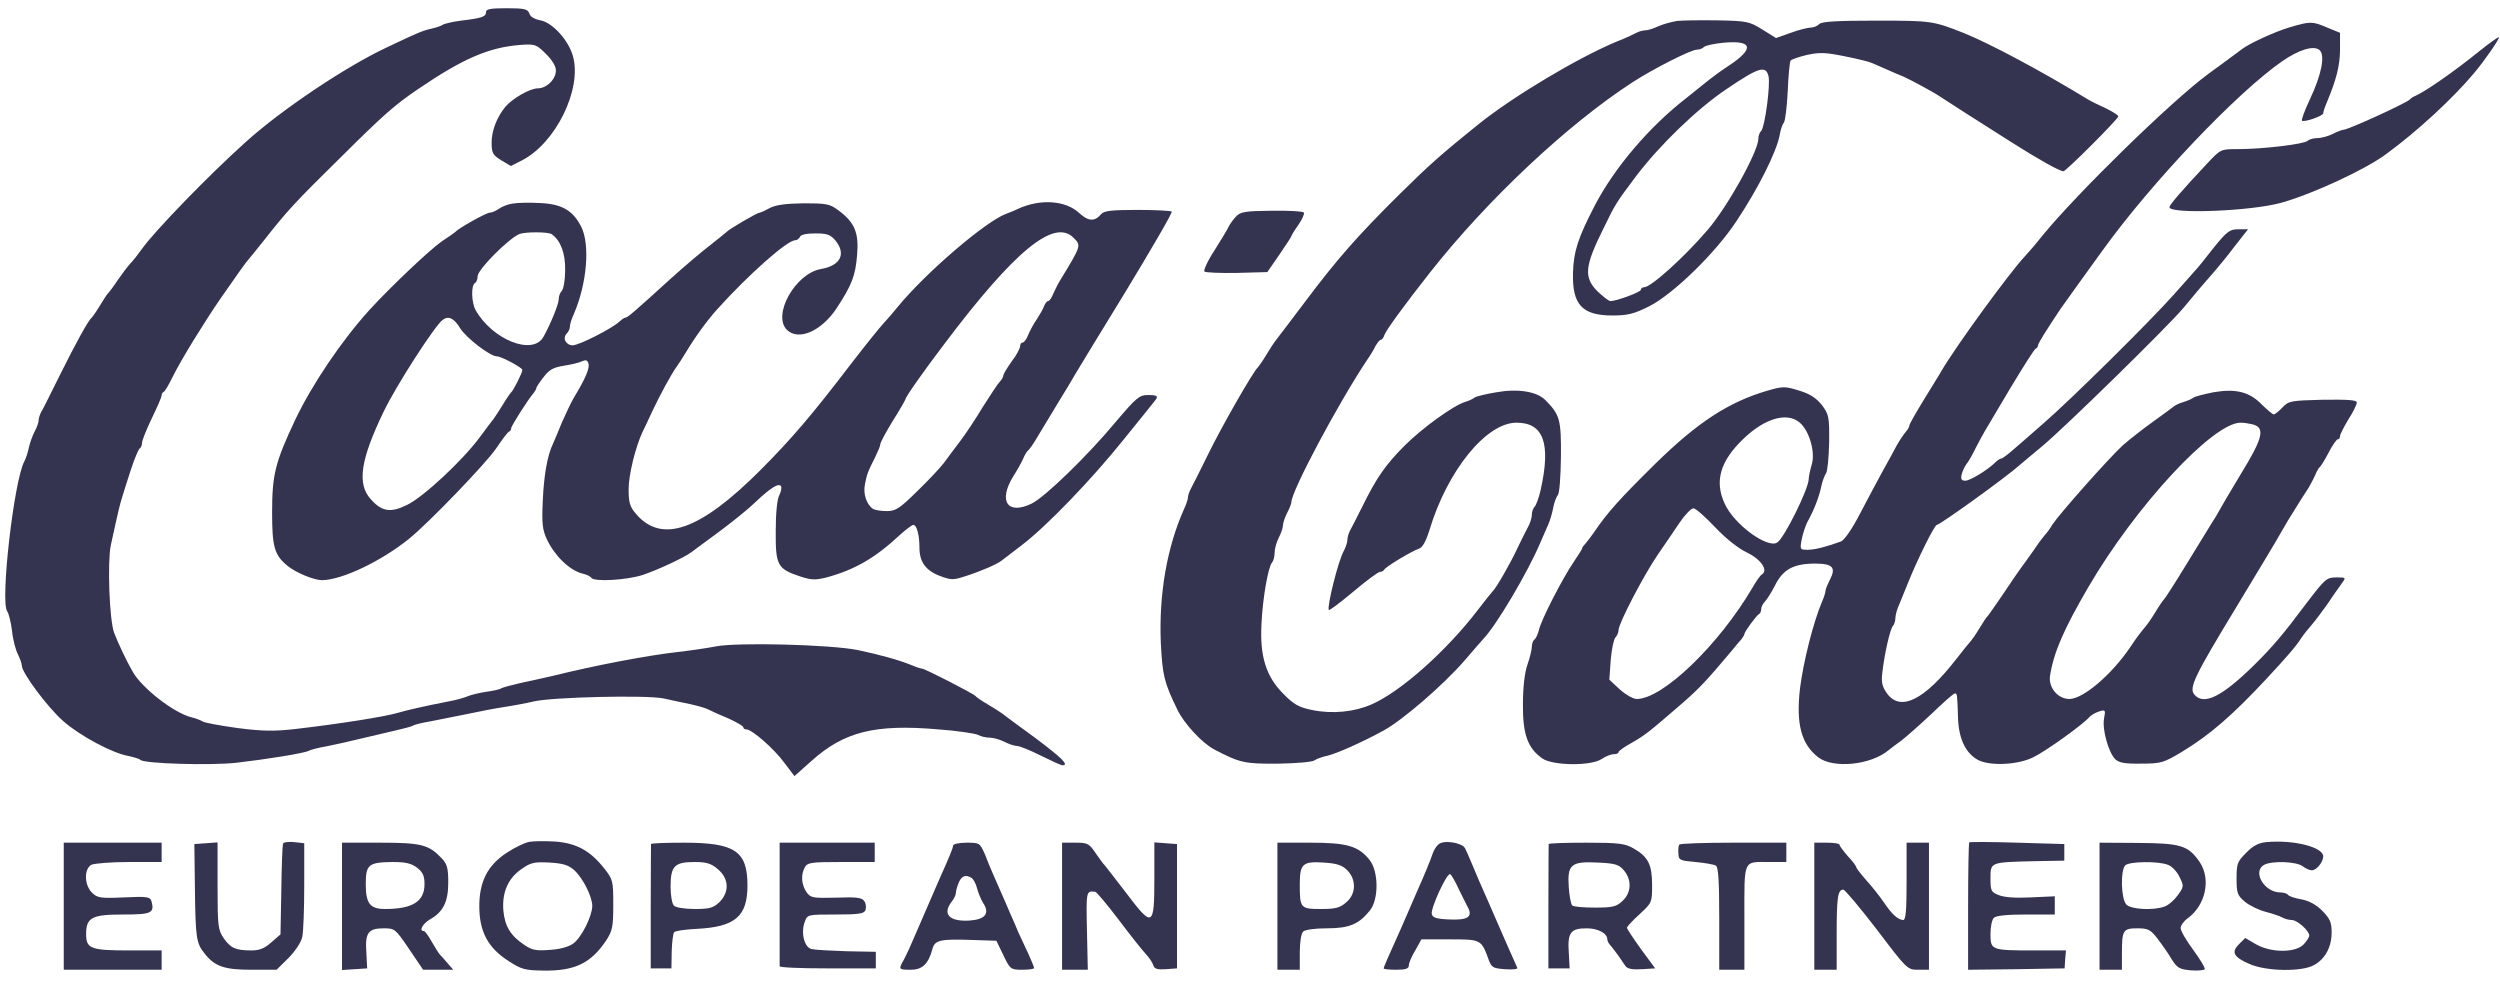 <svg width="82" height="33" viewBox="0 0 82 33" fill="none" xmlns="http://www.w3.org/2000/svg">
<g clip-path="url(#clip0_54_123)">
<path d="M15.941 0.396C15.941 0.55 15.804 0.596 15.116 0.677C14.841 0.714 14.575 0.777 14.52 0.813C14.474 0.85 14.309 0.904 14.153 0.94C13.868 1.004 13.749 1.049 12.685 1.556C11.346 2.182 9.236 3.596 8.062 4.656C6.888 5.707 5.072 7.574 4.65 8.172C4.531 8.336 4.366 8.553 4.274 8.644C4.182 8.743 3.999 8.988 3.861 9.188C3.724 9.396 3.586 9.577 3.559 9.604C3.522 9.632 3.403 9.813 3.284 10.012C3.164 10.212 3.036 10.393 3.008 10.42C2.898 10.502 2.495 11.236 1.954 12.323C1.669 12.894 1.403 13.438 1.348 13.52C1.302 13.61 1.266 13.728 1.266 13.791C1.266 13.855 1.211 14.018 1.137 14.154C1.064 14.29 0.981 14.526 0.945 14.689C0.908 14.861 0.844 15.051 0.798 15.133C0.459 15.758 -6.4522e-05 19.755 0.238 20.054C0.284 20.117 0.358 20.398 0.394 20.689C0.422 20.979 0.514 21.323 0.587 21.459C0.651 21.595 0.715 21.758 0.715 21.83C0.715 22.066 1.559 23.199 2.073 23.652C2.632 24.142 3.687 24.703 4.201 24.794C4.375 24.83 4.568 24.885 4.614 24.93C4.779 25.048 6.87 25.111 7.732 25.021C8.759 24.903 10.007 24.703 10.135 24.622C10.181 24.595 10.447 24.522 10.722 24.477C10.997 24.422 11.483 24.314 11.814 24.232C12.144 24.16 12.639 24.033 12.933 23.969C13.217 23.906 13.483 23.833 13.538 23.806C13.584 23.77 13.841 23.706 14.116 23.661C14.391 23.607 14.923 23.498 15.299 23.425C15.675 23.344 16.235 23.235 16.537 23.19C16.84 23.145 17.271 23.063 17.5 23.009C18.097 22.864 21.206 22.791 21.766 22.909C22.022 22.963 22.417 23.054 22.655 23.099C22.894 23.154 23.16 23.226 23.252 23.28C23.343 23.326 23.637 23.462 23.903 23.57C24.16 23.688 24.38 23.815 24.38 23.852C24.38 23.897 24.425 23.924 24.481 23.924C24.664 23.924 25.389 24.558 25.728 25.021L26.058 25.456L26.618 24.957C27.691 23.997 28.7 23.743 30.782 23.924C31.406 23.969 31.993 24.06 32.084 24.105C32.176 24.16 32.35 24.196 32.47 24.196C32.589 24.196 32.8 24.259 32.947 24.332C33.084 24.404 33.277 24.468 33.359 24.468C33.442 24.468 33.8 24.613 34.139 24.785C34.487 24.957 34.809 25.102 34.845 25.102C35.084 25.102 34.827 24.858 33.946 24.196C33.396 23.797 32.919 23.444 32.864 23.398C32.818 23.362 32.607 23.226 32.405 23.108C32.204 22.991 32.02 22.864 31.993 22.827C31.938 22.755 30.332 21.93 30.241 21.93C30.204 21.93 30.057 21.885 29.91 21.821C29.489 21.649 28.874 21.477 28.14 21.323C27.26 21.142 24.169 21.06 23.462 21.205C23.187 21.259 22.628 21.341 22.224 21.386C21.197 21.504 19.537 21.821 18.143 22.166C17.812 22.238 17.317 22.356 17.042 22.41C16.767 22.474 16.501 22.546 16.446 22.574C16.4 22.61 16.171 22.664 15.941 22.691C15.712 22.728 15.446 22.791 15.345 22.836C15.244 22.882 14.96 22.963 14.703 23.009C13.997 23.145 13.355 23.29 13.052 23.38C12.63 23.507 11.135 23.743 9.658 23.915C9.007 23.987 8.613 23.987 7.787 23.879C7.209 23.797 6.696 23.706 6.641 23.661C6.586 23.625 6.42 23.561 6.274 23.525C5.714 23.389 4.659 22.574 4.357 22.039C4.155 21.695 3.861 21.069 3.742 20.752C3.586 20.317 3.522 18.459 3.632 17.897C3.88 16.755 3.935 16.529 4.017 16.275C4.063 16.121 4.192 15.713 4.302 15.378C4.412 15.042 4.54 14.743 4.577 14.716C4.623 14.689 4.659 14.607 4.659 14.526C4.659 14.444 4.806 14.082 4.98 13.719C5.155 13.357 5.301 13.021 5.301 12.976C5.301 12.921 5.329 12.867 5.375 12.849C5.412 12.831 5.54 12.613 5.659 12.369C5.934 11.807 6.696 10.574 7.237 9.786C7.796 8.979 8.09 8.571 8.145 8.517C8.172 8.49 8.42 8.182 8.695 7.837C9.401 6.94 9.667 6.641 11.172 5.164C12.593 3.75 12.96 3.433 13.722 2.916C15.189 1.919 16.033 1.556 17.051 1.475C17.546 1.439 17.583 1.448 17.904 1.765C18.106 1.964 18.234 2.173 18.234 2.309C18.234 2.599 17.932 2.898 17.638 2.898C17.381 2.898 16.803 3.233 16.574 3.505C16.299 3.84 16.125 4.284 16.125 4.674C16.125 5.019 16.161 5.082 16.436 5.254L16.758 5.445L17.115 5.263C18.225 4.701 19.096 2.925 18.794 1.847C18.656 1.33 18.124 0.741 17.73 0.668C17.537 0.632 17.39 0.55 17.363 0.442C17.308 0.297 17.207 0.27 16.62 0.27C16.088 0.27 15.941 0.297 15.941 0.396ZM55.015 0.686C54.841 0.714 54.565 0.786 54.4 0.859C54.244 0.931 54.052 0.995 53.969 0.995C53.887 0.995 53.749 1.031 53.657 1.085C53.575 1.131 53.3 1.257 53.043 1.357C51.759 1.892 49.658 3.143 48.493 4.076C47.301 5.037 46.897 5.39 45.934 6.342C44.513 7.747 43.834 8.526 42.788 9.922C42.302 10.565 41.871 11.136 41.825 11.191C41.788 11.236 41.651 11.444 41.532 11.644C41.413 11.843 41.284 12.024 41.257 12.051C41.119 12.16 40.064 14 39.624 14.906C39.358 15.45 39.092 15.976 39.046 16.057C39 16.148 38.964 16.266 38.964 16.32C38.964 16.375 38.908 16.547 38.835 16.701C38.276 17.951 38.01 19.492 38.074 21.069C38.129 22.148 38.175 22.365 38.615 23.271C38.835 23.734 39.431 24.377 39.835 24.586C40.669 25.021 40.816 25.057 41.926 25.048C42.513 25.039 43.054 24.993 43.118 24.939C43.173 24.894 43.375 24.821 43.55 24.785C43.825 24.721 44.659 24.359 45.384 23.96C45.989 23.634 47.347 22.465 48.044 21.658C48.319 21.332 48.594 21.024 48.658 20.951C49.09 20.498 50.108 18.776 50.52 17.806C50.63 17.553 50.75 17.272 50.796 17.172C50.842 17.072 50.906 16.846 50.942 16.674C50.97 16.501 51.043 16.302 51.098 16.239C51.153 16.175 51.19 15.622 51.199 14.97C51.208 13.755 51.163 13.601 50.686 13.121C50.41 12.84 49.778 12.74 49.08 12.867C48.741 12.921 48.42 13.003 48.365 13.039C48.319 13.085 48.172 13.148 48.053 13.184C47.668 13.302 46.641 14.045 46.063 14.625C45.439 15.251 45.145 15.677 44.678 16.628C44.504 16.973 44.32 17.335 44.274 17.417C44.228 17.507 44.192 17.643 44.192 17.725C44.192 17.797 44.137 17.951 44.082 18.06C43.898 18.368 43.513 19.927 43.586 20.009C43.614 20.027 43.971 19.755 44.393 19.402C44.815 19.048 45.201 18.758 45.265 18.758C45.32 18.758 45.384 18.722 45.402 18.686C45.439 18.595 46.301 18.078 46.54 17.997C46.659 17.96 46.769 17.761 46.888 17.381C47.475 15.432 48.75 13.864 49.741 13.864C50.63 13.864 50.878 14.544 50.53 16.084C50.475 16.329 50.383 16.574 50.337 16.619C50.282 16.674 50.245 16.791 50.245 16.882C50.245 16.973 50.19 17.163 50.117 17.29C50.044 17.426 49.888 17.734 49.768 17.988C49.557 18.45 49.062 19.311 48.961 19.392C48.934 19.42 48.704 19.701 48.457 20.027C47.448 21.341 45.962 22.673 44.999 23.099C44.43 23.353 43.706 23.425 43.045 23.29C42.596 23.199 42.44 23.108 42.091 22.755C41.523 22.184 41.321 21.522 41.376 20.471C41.413 19.637 41.596 18.586 41.724 18.45C41.77 18.396 41.807 18.26 41.807 18.133C41.807 17.997 41.871 17.779 41.944 17.634C42.018 17.498 42.082 17.308 42.082 17.226C42.082 17.145 42.146 16.964 42.22 16.819C42.293 16.683 42.357 16.52 42.357 16.474C42.357 16.112 43.88 13.248 44.852 11.789C44.944 11.662 45.063 11.462 45.118 11.345C45.182 11.236 45.256 11.145 45.292 11.145C45.329 11.145 45.384 11.073 45.411 10.982C45.467 10.828 46.044 10.03 46.907 8.934C48.787 6.55 51.41 4.085 53.547 2.698C54.217 2.263 55.464 1.629 55.657 1.629C55.739 1.629 55.84 1.593 55.895 1.538C55.941 1.493 56.235 1.43 56.528 1.402C57.491 1.312 57.556 1.593 56.703 2.155C56.455 2.318 56.17 2.526 56.07 2.608C55.969 2.689 55.62 2.97 55.29 3.233C54.079 4.176 52.951 5.508 52.309 6.741C51.749 7.819 51.612 8.263 51.594 8.952C51.566 9.994 51.896 10.348 52.887 10.348C53.373 10.348 53.584 10.302 54.089 10.049C54.877 9.65 56.271 8.299 56.959 7.248C57.666 6.188 58.262 5 58.372 4.439C58.399 4.266 58.464 4.076 58.51 4.022C58.555 3.976 58.61 3.514 58.638 2.998C58.656 2.49 58.702 2.037 58.73 1.992C58.757 1.946 59.005 1.865 59.271 1.801C59.684 1.711 59.885 1.72 60.509 1.847C60.922 1.928 61.325 2.028 61.417 2.073C61.5 2.109 61.72 2.209 61.894 2.282C62.068 2.363 62.316 2.463 62.444 2.517C62.701 2.635 63.426 3.025 63.637 3.17C63.71 3.215 64.105 3.469 64.508 3.732C64.912 3.985 65.572 4.411 65.976 4.665C66.847 5.218 67.553 5.617 67.682 5.617C67.764 5.617 69.434 3.949 69.479 3.822C69.498 3.786 69.305 3.668 69.067 3.55C68.828 3.442 68.571 3.315 68.498 3.269C66.939 2.318 65.269 1.43 64.416 1.085C63.407 0.686 63.352 0.677 61.555 0.677C60.27 0.677 59.766 0.705 59.674 0.786C59.619 0.85 59.491 0.904 59.399 0.904C59.307 0.904 59.005 0.976 58.739 1.076L58.253 1.248L57.803 0.967C57.381 0.705 57.299 0.686 56.345 0.668C55.794 0.659 55.189 0.668 55.015 0.686ZM58.005 2.49C58.078 2.771 57.886 4.176 57.767 4.294C57.712 4.348 57.675 4.457 57.675 4.547C57.675 4.964 56.657 6.795 56.005 7.547C55.244 8.435 54.153 9.423 53.923 9.423C53.868 9.423 53.822 9.459 53.822 9.505C53.822 9.577 53.025 9.876 52.823 9.876C52.768 9.876 52.584 9.731 52.401 9.559C51.942 9.097 51.97 8.743 52.603 7.475C52.988 6.677 53.025 6.632 53.648 5.798C54.437 4.756 55.666 3.568 56.638 2.916C57.684 2.209 57.913 2.137 58.005 2.49Z" fill="#343451"/>
<path d="M75.102 0.895C74.616 1.04 73.763 1.429 73.525 1.62C73.46 1.674 72.974 2.027 72.442 2.417C71.241 3.296 68.131 6.332 66.985 7.737C66.792 7.982 66.526 8.29 66.407 8.417C65.921 8.933 64.187 11.308 63.683 12.16C63.637 12.251 63.371 12.667 63.114 13.093C62.848 13.528 62.628 13.909 62.628 13.954C62.628 14 62.573 14.09 62.518 14.154C62.454 14.226 62.325 14.416 62.224 14.589C62.133 14.761 61.913 15.169 61.729 15.495C61.555 15.821 61.215 16.447 60.986 16.891C60.739 17.362 60.491 17.724 60.381 17.761C59.886 17.942 59.519 18.033 59.289 18.033C59.042 18.033 59.032 18.024 59.097 17.688C59.133 17.507 59.216 17.253 59.28 17.126C59.5 16.737 59.675 16.274 59.739 15.948C59.776 15.776 59.849 15.586 59.895 15.522C59.941 15.459 59.986 15.006 59.996 14.507C60.005 13.664 59.986 13.592 59.757 13.284C59.574 13.057 59.372 12.921 59.014 12.812C58.546 12.667 58.482 12.667 57.978 12.812C56.703 13.184 55.685 13.846 54.291 15.214C53.098 16.392 52.731 16.8 52.263 17.489C52.19 17.598 52.071 17.743 52.016 17.815C51.952 17.879 51.897 17.951 51.897 17.978C51.897 18.006 51.777 18.196 51.63 18.413C51.255 18.957 50.539 20.353 50.475 20.67C50.438 20.815 50.374 20.951 50.328 20.978C50.282 21.014 50.245 21.114 50.245 21.205C50.245 21.304 50.181 21.567 50.099 21.803C50.007 22.066 49.952 22.555 49.952 23.099C49.943 24.078 50.108 24.54 50.585 24.875C50.933 25.12 52.199 25.129 52.539 24.893C52.658 24.812 52.832 24.739 52.924 24.739C53.016 24.739 53.089 24.712 53.089 24.667C53.089 24.631 53.282 24.495 53.529 24.359C53.969 24.105 54.061 24.032 55.162 23.081C55.74 22.582 55.996 22.301 56.804 21.341C56.923 21.187 57.07 21.023 57.125 20.96C57.17 20.897 57.216 20.824 57.216 20.797C57.216 20.724 57.62 20.172 57.703 20.135C57.739 20.117 57.767 20.045 57.767 19.981C57.767 19.909 57.822 19.8 57.886 19.736C57.95 19.673 58.106 19.428 58.225 19.193C58.482 18.676 58.831 18.486 59.537 18.486C60.115 18.486 60.234 18.613 60.014 19.03C59.941 19.175 59.876 19.329 59.876 19.383C59.876 19.428 59.831 19.582 59.766 19.727C59.473 20.416 59.152 21.703 59.042 22.564C58.904 23.742 59.078 24.404 59.638 24.839C60.133 25.22 61.371 25.093 61.949 24.603C62.014 24.549 62.197 24.413 62.371 24.286C62.536 24.159 62.986 23.761 63.362 23.407C63.738 23.044 64.077 22.745 64.114 22.745C64.197 22.745 64.197 22.745 64.224 23.57C64.251 24.25 64.481 24.712 64.884 24.93C65.279 25.129 66.178 25.093 66.691 24.839C67.104 24.64 68.342 23.751 68.544 23.507C68.599 23.452 68.737 23.371 68.856 23.334C69.058 23.271 69.067 23.289 69.012 23.57C68.948 23.933 69.159 24.676 69.379 24.902C69.507 25.02 69.7 25.056 70.232 25.047C70.883 25.047 70.966 25.02 71.571 24.658C72.497 24.096 73.231 23.452 74.323 22.283C75.047 21.504 75.304 21.205 75.478 20.933C75.561 20.806 75.726 20.607 75.836 20.48C75.946 20.353 76.175 20.045 76.35 19.8C76.515 19.546 76.726 19.256 76.808 19.138C76.955 18.939 76.955 18.939 76.625 18.939C76.313 18.939 76.258 18.993 75.662 19.773C74.882 20.815 74.543 21.214 73.956 21.794C72.892 22.845 72.286 23.153 71.975 22.782C71.791 22.564 71.965 22.193 73.387 19.854C74.093 18.685 74.745 17.607 74.818 17.462C74.9 17.317 75.01 17.135 75.056 17.054C75.377 16.528 75.625 16.148 75.726 15.993C75.781 15.894 75.882 15.713 75.937 15.586C75.983 15.468 76.056 15.341 76.093 15.314C76.129 15.287 76.258 15.078 76.386 14.833C76.506 14.598 76.643 14.408 76.68 14.408C76.726 14.408 76.753 14.362 76.753 14.308C76.753 14.244 76.882 14 77.028 13.755C77.184 13.519 77.303 13.265 77.303 13.202C77.303 13.12 77.028 13.102 76.194 13.111C75.139 13.139 75.066 13.148 74.864 13.365C74.745 13.492 74.616 13.592 74.579 13.592C74.543 13.592 74.368 13.447 74.194 13.275C73.781 12.849 73.332 12.74 72.598 12.867C72.286 12.93 71.993 13.003 71.938 13.048C71.892 13.084 71.745 13.148 71.626 13.184C71.498 13.22 71.36 13.284 71.305 13.329C71.25 13.374 70.938 13.601 70.626 13.827C70.305 14.054 69.856 14.408 69.617 14.616C69.159 15.042 67.572 16.827 67.324 17.199C67.242 17.335 67.132 17.489 67.076 17.543C67.031 17.598 66.93 17.724 66.866 17.815C66.801 17.915 66.609 18.187 66.425 18.441C66.242 18.685 65.903 19.175 65.673 19.528C65.435 19.872 65.224 20.181 65.196 20.208C65.159 20.235 65.04 20.416 64.921 20.616C64.802 20.815 64.673 20.996 64.646 21.023C64.618 21.051 64.398 21.314 64.169 21.613C63.123 22.963 62.334 23.353 61.894 22.745C61.738 22.528 61.702 22.374 61.738 22.084C61.803 21.477 61.995 20.625 62.087 20.534C62.133 20.48 62.169 20.362 62.169 20.271C62.169 20.181 62.224 19.972 62.298 19.818C62.362 19.655 62.49 19.347 62.582 19.12C62.894 18.341 63.453 17.217 63.527 17.217C63.628 17.217 65.82 15.64 66.251 15.25C66.352 15.16 66.682 14.888 66.985 14.634C67.691 14.054 71.085 10.728 71.598 10.121C71.993 9.64 72.296 9.287 72.653 8.879C72.763 8.752 73.057 8.399 73.295 8.081L73.736 7.52H73.415C73.139 7.52 73.048 7.583 72.607 8.127C72.341 8.471 72.085 8.788 72.029 8.843C71.984 8.897 71.653 9.269 71.305 9.658C70.498 10.565 67.939 13.093 67.031 13.882C66.655 14.217 66.196 14.607 66.022 14.761C65.847 14.915 65.673 15.042 65.636 15.042C65.6 15.042 65.517 15.096 65.444 15.169C65.187 15.422 64.618 15.767 64.463 15.767C64.334 15.767 64.306 15.713 64.343 15.559C64.371 15.45 64.444 15.296 64.499 15.223C64.563 15.151 64.701 14.906 64.811 14.679C64.93 14.453 65.059 14.208 65.105 14.136C65.15 14.063 65.526 13.429 65.939 12.731C66.361 12.033 66.728 11.444 66.774 11.435C66.811 11.417 66.847 11.371 66.847 11.326C66.847 11.263 67.132 10.809 67.599 10.112C67.737 9.912 68.406 8.988 68.975 8.199C70.59 5.961 73.378 3.033 74.855 2.009C75.405 1.629 75.882 1.484 76.075 1.638C76.276 1.801 76.148 2.444 75.772 3.242C75.597 3.613 75.478 3.931 75.506 3.958C75.57 4.021 76.203 3.804 76.203 3.713C76.203 3.668 76.249 3.523 76.313 3.378C76.643 2.58 76.744 2.163 76.753 1.647V1.076L76.331 0.904C75.845 0.695 75.781 0.695 75.102 0.895ZM59.023 13.855C59.344 14.117 59.546 14.824 59.427 15.232C59.372 15.414 59.326 15.631 59.326 15.713C59.326 16.03 58.519 17.661 58.29 17.797C57.968 17.996 56.877 17.199 56.574 16.528C56.226 15.794 56.418 15.123 57.189 14.389C57.886 13.719 58.611 13.51 59.023 13.855ZM73.882 13.918C74.304 14.027 74.231 14.353 73.515 15.522C73.148 16.129 72.818 16.691 72.782 16.764C72.745 16.836 72.644 17.009 72.552 17.145C72.47 17.28 72.094 17.888 71.718 18.504C71.342 19.12 71.011 19.637 70.975 19.664C70.947 19.691 70.819 19.872 70.7 20.072C70.58 20.271 70.434 20.48 70.379 20.543C70.213 20.742 70.103 20.878 69.856 21.25C69.25 22.138 68.324 22.927 67.874 22.927C67.499 22.927 67.177 22.546 67.242 22.156C67.37 21.377 67.691 20.643 68.498 19.256C70.048 16.601 72.589 13.855 73.497 13.864C73.598 13.864 73.772 13.891 73.882 13.918ZM56.253 17.29C56.602 17.661 57.015 17.987 57.299 18.123C57.758 18.341 58.005 18.703 57.794 18.839C57.739 18.866 57.602 19.066 57.482 19.274C56.382 21.15 54.538 22.927 53.685 22.927C53.566 22.927 53.318 22.782 53.126 22.61L52.786 22.292L52.832 21.649C52.86 21.295 52.933 20.96 52.988 20.906C53.043 20.851 53.089 20.742 53.089 20.661C53.089 20.453 53.914 18.866 54.373 18.196C54.593 17.879 54.914 17.407 55.089 17.145C55.263 16.891 55.465 16.673 55.547 16.673C55.62 16.673 55.932 16.954 56.253 17.29Z" fill="#343451"/>
<path d="M81.293 1.701C80.495 2.345 79.587 2.979 79.23 3.142C79.156 3.169 79.074 3.224 79.046 3.26C78.954 3.369 77.019 4.257 76.863 4.257C76.817 4.257 76.652 4.32 76.515 4.393C76.368 4.465 76.148 4.529 76.01 4.529C75.882 4.529 75.735 4.574 75.689 4.619C75.579 4.728 74.231 4.891 73.396 4.891C72.837 4.891 72.837 4.891 72.387 5.372C71.552 6.26 71.158 6.722 71.158 6.795C71.158 7.03 73.827 6.93 74.827 6.65C75.863 6.36 77.579 5.562 78.266 5.054C79.294 4.302 80.468 3.215 81.156 2.39C81.513 1.964 82 1.257 81.963 1.221C81.945 1.203 81.642 1.42 81.293 1.701ZM16.813 6.677C16.666 6.695 16.464 6.776 16.363 6.849C16.262 6.921 16.125 6.976 16.061 6.976C15.95 6.976 15.043 7.483 14.932 7.61C14.905 7.637 14.712 7.773 14.501 7.909C14.116 8.172 12.814 9.405 12.135 10.148C11.209 11.163 10.227 12.622 9.677 13.782C9.025 15.169 8.925 15.568 8.925 16.809C8.925 17.933 8.998 18.205 9.429 18.558C9.704 18.785 10.3 19.03 10.566 19.03C11.227 19.02 12.511 18.404 13.419 17.67C14.079 17.135 15.923 15.214 16.262 14.725C16.464 14.426 16.657 14.163 16.703 14.154C16.739 14.136 16.767 14.09 16.767 14.045C16.767 13.972 17.326 13.093 17.501 12.894C17.547 12.831 17.592 12.758 17.592 12.731C17.592 12.695 17.702 12.531 17.831 12.368C18.014 12.124 18.152 12.051 18.491 11.997C18.73 11.96 18.996 11.897 19.087 11.852C19.207 11.797 19.262 11.806 19.298 11.915C19.353 12.06 19.216 12.396 18.821 13.048C18.721 13.22 18.546 13.592 18.427 13.864C18.317 14.136 18.189 14.444 18.143 14.543C17.95 14.942 17.84 15.586 17.803 16.428C17.767 17.181 17.794 17.38 17.941 17.697C18.198 18.241 18.684 18.703 19.097 18.812C19.234 18.839 19.363 18.903 19.39 18.948C19.473 19.093 20.555 19.03 21.087 18.857C21.573 18.694 22.463 18.277 22.674 18.114C22.729 18.078 23.132 17.77 23.582 17.444C24.022 17.117 24.563 16.682 24.783 16.465C25.27 16.003 25.545 15.83 25.618 15.948C25.645 15.993 25.618 16.129 25.563 16.238C25.49 16.365 25.444 16.836 25.444 17.407C25.435 18.54 25.499 18.658 26.233 18.903C26.618 19.03 26.746 19.03 27.113 18.939C28.021 18.694 28.7 18.305 29.489 17.57C29.7 17.38 29.911 17.217 29.956 17.217C30.067 17.217 30.158 17.534 30.158 17.969C30.158 18.431 30.369 18.721 30.837 18.894C31.204 19.03 31.268 19.03 31.681 18.894C32.167 18.74 32.708 18.504 32.855 18.386C32.91 18.341 33.203 18.123 33.506 17.888C34.313 17.28 35.827 15.704 36.863 14.408C37.368 13.782 37.817 13.229 37.863 13.166C38.01 12.994 37.973 12.957 37.652 12.957C37.368 12.957 37.267 13.048 36.597 13.836C35.689 14.933 34.258 16.32 33.836 16.519C33.047 16.9 32.736 16.438 33.231 15.631C33.359 15.432 33.506 15.169 33.561 15.042C33.607 14.924 33.69 14.797 33.726 14.77C33.763 14.743 33.901 14.553 34.02 14.344C34.139 14.145 34.451 13.628 34.699 13.22C34.955 12.803 35.203 12.396 35.249 12.305C35.304 12.214 36.047 10.982 36.918 9.568C37.78 8.145 38.468 6.967 38.432 6.94C38.404 6.912 37.9 6.885 37.313 6.885C36.478 6.885 36.212 6.912 36.12 7.021C35.909 7.275 35.698 7.266 35.396 6.985C34.955 6.577 34.139 6.514 33.414 6.84C33.268 6.912 33.075 6.985 33.002 7.012C32.323 7.266 30.378 8.933 29.452 10.057C29.314 10.229 29.104 10.474 28.984 10.601C28.865 10.728 28.388 11.317 27.929 11.915C26.627 13.619 25.976 14.38 24.948 15.414C22.967 17.398 21.711 17.842 20.867 16.863C20.656 16.619 20.619 16.483 20.619 16.048C20.619 15.577 20.839 14.679 21.069 14.181C21.124 14.081 21.261 13.773 21.39 13.501C21.646 12.957 22.013 12.278 22.197 12.024C22.261 11.933 22.399 11.725 22.5 11.553C22.793 11.063 23.206 10.492 23.554 10.112C24.563 8.997 25.82 7.882 26.077 7.882C26.141 7.882 26.214 7.828 26.242 7.764C26.26 7.701 26.453 7.656 26.737 7.656C27.122 7.656 27.232 7.692 27.397 7.882C27.764 8.326 27.572 8.716 26.921 8.825C26.077 8.979 25.325 10.338 25.811 10.819C26.187 11.19 26.939 10.864 27.434 10.121C27.939 9.35 28.058 9.051 28.113 8.362C28.177 7.628 28.03 7.284 27.48 6.885C27.214 6.686 27.086 6.668 26.352 6.668C25.765 6.677 25.444 6.722 25.251 6.822C25.104 6.903 24.948 6.976 24.912 6.976C24.838 6.976 23.903 7.52 23.829 7.61C23.802 7.637 23.554 7.837 23.279 8.054C23.004 8.263 22.408 8.77 21.958 9.178C20.803 10.229 20.582 10.42 20.509 10.42C20.472 10.42 20.39 10.483 20.317 10.547C20.096 10.764 18.996 11.326 18.785 11.326C18.565 11.326 18.436 11.09 18.592 10.936C18.647 10.882 18.693 10.782 18.693 10.71C18.693 10.637 18.748 10.456 18.821 10.302C19.253 9.305 19.363 8.018 19.06 7.429C18.785 6.894 18.418 6.686 17.693 6.659C17.363 6.64 16.969 6.65 16.813 6.677ZM18.097 7.683C18.39 7.891 18.546 8.308 18.537 8.861C18.537 9.178 18.482 9.486 18.427 9.541C18.372 9.595 18.326 9.713 18.326 9.813C18.326 9.976 18.06 10.628 17.822 11.054C17.473 11.67 16.152 11.145 15.602 10.175C15.464 9.93 15.446 9.368 15.575 9.287C15.63 9.26 15.666 9.151 15.666 9.06C15.666 8.843 16.684 7.819 17.042 7.674C17.244 7.601 17.987 7.601 18.097 7.683ZM35.203 7.791C35.469 8.054 35.478 8.036 34.772 9.196C34.708 9.296 34.616 9.486 34.552 9.622C34.497 9.767 34.423 9.876 34.377 9.876C34.341 9.876 34.286 9.948 34.249 10.03C34.222 10.121 34.111 10.311 34.011 10.465C33.91 10.61 33.781 10.846 33.726 10.982C33.671 11.127 33.589 11.235 33.543 11.235C33.497 11.235 33.46 11.29 33.46 11.353C33.46 11.426 33.341 11.652 33.185 11.852C33.038 12.06 32.91 12.269 32.91 12.314C32.91 12.359 32.855 12.459 32.791 12.522C32.727 12.586 32.479 12.966 32.231 13.356C31.993 13.755 31.653 14.262 31.479 14.489C31.305 14.716 31.076 15.024 30.965 15.178C30.855 15.323 30.461 15.749 30.094 16.102C29.498 16.691 29.379 16.764 29.076 16.764C28.892 16.764 28.691 16.728 28.636 16.691C28.425 16.555 28.305 16.202 28.37 15.885C28.434 15.559 28.452 15.495 28.718 14.969C28.801 14.797 28.874 14.625 28.874 14.571C28.874 14.516 29.058 14.172 29.287 13.8C29.516 13.438 29.7 13.111 29.7 13.093C29.7 13.021 30.287 12.187 30.975 11.281C33.277 8.226 34.57 7.166 35.203 7.791ZM15.098 10.773C15.299 11.09 16.079 11.689 16.299 11.689C16.446 11.689 17.134 12.06 17.134 12.133C17.134 12.223 16.84 12.812 16.767 12.867C16.739 12.894 16.611 13.075 16.492 13.275C16.372 13.474 16.235 13.673 16.198 13.728C16.162 13.773 15.941 14.063 15.721 14.362C15.152 15.123 13.878 16.311 13.346 16.564C12.814 16.827 12.52 16.782 12.162 16.374C11.704 15.876 11.823 15.078 12.584 13.501C12.988 12.658 14.272 10.664 14.52 10.492C14.712 10.347 14.896 10.438 15.098 10.773ZM40.532 7.112C40.44 7.211 40.339 7.356 40.303 7.429C40.275 7.501 40.064 7.846 39.844 8.199C39.615 8.544 39.468 8.87 39.505 8.906C39.541 8.942 40.028 8.961 40.569 8.952L41.569 8.924L41.963 8.353C42.183 8.036 42.357 7.764 42.357 7.746C42.357 7.728 42.458 7.556 42.587 7.375C42.715 7.193 42.788 7.012 42.77 6.976C42.742 6.93 42.266 6.903 41.706 6.912C40.825 6.921 40.679 6.949 40.532 7.112ZM9.282 27.676C9.264 27.73 9.236 28.419 9.227 29.207L9.2 30.648L8.897 30.911C8.686 31.102 8.512 31.174 8.255 31.174C7.732 31.174 7.567 31.102 7.338 30.775C7.154 30.503 7.136 30.386 7.136 29.053V27.63L6.76 27.658L6.375 27.685L6.393 29.135C6.411 30.739 6.439 30.938 6.696 31.256C7.035 31.7 7.356 31.808 8.246 31.808H9.071L9.466 31.419C9.695 31.183 9.879 30.902 9.915 30.73C9.952 30.558 9.979 29.805 9.979 29.044V27.658L9.649 27.621C9.466 27.603 9.301 27.621 9.282 27.676ZM17.363 27.612C17.216 27.64 16.886 27.794 16.629 27.966C15.996 28.374 15.721 28.917 15.721 29.724C15.721 30.54 15.996 31.074 16.648 31.5C17.106 31.799 17.198 31.827 17.858 31.836C18.858 31.845 19.381 31.591 19.876 30.857C20.087 30.531 20.115 30.413 20.115 29.679C20.115 28.881 20.105 28.845 19.803 28.464C19.344 27.893 18.904 27.658 18.216 27.603C17.895 27.585 17.519 27.585 17.363 27.612ZM18.84 28.546C19.124 28.809 19.418 29.398 19.427 29.706C19.427 30.041 19.078 30.748 18.803 30.948C18.656 31.056 18.363 31.138 18.033 31.156C17.592 31.192 17.446 31.165 17.198 30.993C16.739 30.685 16.556 30.377 16.51 29.86C16.464 29.262 16.666 28.799 17.125 28.491C17.409 28.292 17.537 28.265 18.023 28.292C18.473 28.319 18.647 28.374 18.84 28.546ZM47.173 27.703C47.099 27.766 47.017 27.911 46.98 28.029C46.925 28.201 46.732 28.673 46.485 29.226C46.439 29.325 46.32 29.606 46.21 29.86C46.1 30.105 45.98 30.395 45.934 30.494C45.503 31.446 45.384 31.727 45.384 31.763C45.384 31.79 45.568 31.808 45.797 31.808C46.109 31.808 46.21 31.772 46.21 31.663C46.21 31.591 46.301 31.364 46.421 31.174L46.622 30.811H47.558C48.585 30.811 48.585 30.811 48.833 31.491C48.925 31.736 48.98 31.763 49.365 31.79C49.612 31.808 49.787 31.79 49.768 31.745C49.695 31.582 49.484 31.111 49.374 30.857C49.2 30.458 48.998 29.996 48.833 29.615C48.567 29.026 48.429 28.691 48.273 28.319C48.191 28.12 48.09 27.893 48.053 27.821C47.943 27.63 47.329 27.54 47.173 27.703ZM47.842 29.153C47.962 29.389 48.09 29.66 48.136 29.742C48.319 30.068 48.154 30.186 47.549 30.159C47.099 30.141 46.989 30.096 46.962 29.978C46.925 29.778 47.466 28.609 47.567 28.673C47.604 28.691 47.732 28.908 47.842 29.153ZM64.591 27.63C64.572 27.648 64.554 28.6 64.554 29.742V31.808L66.132 31.79L67.719 31.763L67.737 31.473L67.764 31.174H66.728C65.315 31.174 65.288 31.165 65.288 30.639C65.288 30.404 65.334 30.168 65.398 30.105C65.471 30.032 65.838 29.996 66.453 29.996H67.397V29.398L66.618 29.434C66.113 29.461 65.746 29.434 65.563 29.361C65.306 29.262 65.288 29.216 65.288 28.809C65.288 28.274 65.279 28.283 66.71 28.247L67.709 28.229V27.685L66.168 27.64C65.325 27.612 64.609 27.612 64.591 27.63ZM74.341 27.621C74.093 27.64 73.9 27.739 73.68 27.966C73.387 28.256 73.359 28.328 73.359 28.809C73.359 29.298 73.387 29.37 73.635 29.579C73.79 29.706 74.093 29.851 74.304 29.905C74.515 29.96 74.763 30.041 74.845 30.087C74.937 30.141 75.084 30.177 75.175 30.177C75.35 30.177 75.744 30.531 75.744 30.685C75.744 30.739 75.662 30.866 75.561 30.975C75.295 31.256 74.497 31.256 74.001 30.975L73.644 30.766L73.442 30.966C73.176 31.228 73.258 31.392 73.781 31.618C74.332 31.863 75.506 31.881 75.9 31.654C76.267 31.455 76.478 31.056 76.478 30.585C76.478 30.25 76.423 30.132 76.166 29.869C75.955 29.66 75.726 29.543 75.478 29.497C75.267 29.461 75.084 29.398 75.047 29.352C75.019 29.307 74.9 29.271 74.79 29.271C74.267 29.271 73.864 28.582 74.267 28.364C74.533 28.229 75.313 28.256 75.524 28.41C75.616 28.482 75.753 28.546 75.827 28.546C75.983 28.546 76.194 28.283 76.203 28.093C76.203 27.785 75.24 27.54 74.341 27.621ZM2.091 29.724V31.808H5.302V31.174H4.238C2.981 31.174 2.825 31.12 2.825 30.639C2.825 30.096 3.009 29.996 4.036 29.996C4.962 29.996 5.072 29.951 4.971 29.57C4.926 29.416 4.843 29.398 4.073 29.434C3.293 29.47 3.192 29.452 3.018 29.28C2.761 29.026 2.752 28.5 2.999 28.364C3.1 28.319 3.66 28.274 4.238 28.274H5.302V27.64H2.091V29.724ZM11.218 29.724V31.817L11.63 31.79L12.043 31.763L12.016 31.238C11.97 30.594 12.08 30.449 12.584 30.449C12.951 30.449 12.97 30.467 13.419 31.129L13.878 31.808H14.868L14.694 31.609C14.602 31.5 14.483 31.364 14.428 31.31C14.382 31.256 14.254 31.056 14.153 30.875C14.052 30.694 13.942 30.54 13.905 30.54C13.731 30.54 13.859 30.304 14.098 30.159C14.538 29.914 14.703 29.579 14.703 28.945C14.703 28.473 14.666 28.337 14.483 28.147C14.061 27.703 13.813 27.64 12.465 27.64H11.218V29.724ZM13.685 28.464C13.868 28.609 13.924 28.727 13.924 28.999C13.924 29.57 13.529 29.815 12.63 29.815C12.135 29.815 11.997 29.633 11.997 28.999C11.997 28.355 12.089 28.283 12.878 28.274C13.309 28.274 13.492 28.319 13.685 28.464ZM21.353 27.685C21.353 27.712 21.344 28.636 21.344 29.742V31.763H22.023L22.032 31.201C22.041 30.893 22.078 30.612 22.114 30.576C22.151 30.531 22.481 30.485 22.848 30.467C24.114 30.404 24.517 30.059 24.517 29.044C24.517 27.911 24.105 27.64 22.426 27.64C21.83 27.64 21.353 27.658 21.353 27.685ZM23.545 28.509C23.912 28.818 23.93 29.253 23.6 29.588C23.398 29.778 23.279 29.815 22.793 29.815C22.463 29.815 22.169 29.769 22.105 29.706C22.041 29.642 21.995 29.361 21.995 29.081C21.995 28.41 22.123 28.274 22.775 28.274C23.169 28.274 23.325 28.319 23.545 28.509ZM25.572 29.633V31.691C25.572 31.736 26.278 31.763 27.15 31.763H28.727V31.219L27.773 31.201C27.241 31.183 26.719 31.156 26.618 31.129C26.379 31.074 26.26 30.585 26.398 30.232C26.48 29.996 26.499 29.996 27.407 29.996C28.177 29.996 28.342 29.969 28.388 29.851C28.416 29.769 28.406 29.633 28.351 29.561C28.278 29.443 28.104 29.416 27.434 29.443C26.654 29.461 26.59 29.452 26.453 29.262C26.288 29.017 26.26 28.7 26.398 28.446C26.489 28.292 26.599 28.274 27.59 28.274H28.691V27.64H25.572V29.633ZM31.259 27.739C31.259 27.821 31.14 28.102 30.8 28.863C30.755 28.963 30.635 29.244 30.525 29.497C30.415 29.742 30.296 30.032 30.25 30.132C30.204 30.232 30.085 30.512 29.975 30.766C29.874 31.011 29.727 31.328 29.654 31.464C29.461 31.799 29.47 31.808 29.874 31.808C30.25 31.808 30.452 31.618 30.58 31.138C30.654 30.839 30.828 30.793 31.855 30.83L32.681 30.857L32.91 31.328C33.13 31.79 33.148 31.808 33.534 31.808C33.745 31.808 33.919 31.781 33.919 31.754C33.919 31.718 33.827 31.5 33.726 31.274C33.616 31.047 33.469 30.721 33.396 30.567C33.332 30.404 33.213 30.132 33.13 29.951C33.057 29.778 32.937 29.497 32.855 29.316C32.782 29.144 32.662 28.872 32.589 28.709C32.516 28.546 32.387 28.238 32.305 28.02C32.139 27.648 32.13 27.64 31.699 27.64C31.451 27.64 31.259 27.685 31.259 27.739ZM31.873 28.799C31.928 28.836 32.011 28.99 32.048 29.135C32.084 29.289 32.176 29.497 32.24 29.606C32.479 29.96 32.323 30.159 31.791 30.195C31.14 30.232 30.901 29.987 31.213 29.579C31.286 29.488 31.351 29.361 31.351 29.298C31.351 29.244 31.387 29.09 31.442 28.963C31.534 28.727 31.672 28.673 31.873 28.799ZM34.836 29.724V31.808H35.68L35.652 30.512C35.625 29.226 35.625 29.207 35.928 29.253C35.973 29.262 36.313 29.67 36.68 30.15C37.047 30.639 37.441 31.138 37.56 31.265C37.679 31.392 37.799 31.564 37.826 31.654C37.863 31.781 37.955 31.808 38.239 31.79L38.606 31.763V27.685L38.23 27.658L37.863 27.63V28.799C37.863 30.413 37.808 30.44 36.946 29.298C36.57 28.809 36.249 28.392 36.221 28.364C36.184 28.337 36.065 28.165 35.937 27.984C35.726 27.667 35.671 27.64 35.276 27.64H34.836V29.724ZM41.899 29.724V31.808H42.633V31.238C42.633 30.911 42.678 30.621 42.742 30.558C42.807 30.494 43.128 30.449 43.522 30.449C44.256 30.449 44.577 30.313 44.935 29.86C45.228 29.497 45.219 28.582 44.925 28.21C44.559 27.748 44.183 27.64 42.981 27.64H41.899V29.724ZM44.183 28.537C44.494 28.845 44.485 29.325 44.155 29.597C43.953 29.778 43.806 29.815 43.33 29.815C42.651 29.815 42.633 29.787 42.633 29.008C42.633 28.337 42.724 28.247 43.412 28.292C43.843 28.319 44.017 28.374 44.183 28.537ZM50.796 27.685C50.796 27.712 50.787 28.636 50.787 29.742V31.763H51.484L51.456 31.238C51.41 30.585 51.52 30.449 52.043 30.449C52.419 30.449 52.722 30.612 52.722 30.821C52.722 30.875 52.777 30.966 52.841 31.029C52.896 31.102 53.015 31.247 53.089 31.355C53.162 31.464 53.272 31.618 53.318 31.691C53.392 31.781 53.547 31.808 53.85 31.79L54.29 31.763L53.823 31.129C53.575 30.784 53.364 30.467 53.364 30.431C53.364 30.395 53.547 30.195 53.777 29.987C54.18 29.615 54.189 29.606 54.189 29.026C54.189 28.364 54.061 28.102 53.584 27.83C53.3 27.667 53.107 27.64 52.025 27.64C51.346 27.64 50.796 27.658 50.796 27.685ZM53.263 28.546C53.529 28.863 53.511 29.28 53.217 29.552C53.015 29.742 52.896 29.769 52.309 29.769C51.942 29.769 51.603 29.742 51.566 29.697C51.529 29.66 51.474 29.389 51.456 29.108C51.401 28.355 51.529 28.247 52.41 28.292C52.979 28.319 53.098 28.355 53.263 28.546ZM55.079 27.703C55.052 27.748 55.042 27.875 55.052 28.002C55.061 28.21 55.097 28.229 55.611 28.274C55.914 28.301 56.217 28.355 56.281 28.392C56.363 28.446 56.391 28.899 56.391 30.141V31.808H57.216V30.096C57.216 28.147 57.161 28.274 58.051 28.274H58.592V27.64H56.859C55.895 27.64 55.097 27.667 55.079 27.703ZM59.509 29.724V31.808H60.243V30.639C60.243 29.425 60.28 29.18 60.463 29.18C60.518 29.189 61.014 29.778 61.564 30.494C62.545 31.79 62.564 31.808 62.912 31.808H63.27V27.64H62.536V28.908C62.536 29.869 62.509 30.177 62.426 30.177C62.252 30.168 62.059 29.996 61.784 29.588C61.647 29.389 61.39 29.062 61.206 28.863C61.032 28.664 60.885 28.473 60.885 28.446C60.885 28.41 60.766 28.247 60.61 28.084C60.463 27.911 60.335 27.748 60.335 27.703C60.335 27.667 60.151 27.64 59.922 27.64H59.509V29.724ZM68.865 29.724V31.808H69.599V31.274C69.599 30.512 69.635 30.449 70.103 30.449C70.452 30.449 70.534 30.485 70.764 30.784C70.91 30.975 71.121 31.274 71.231 31.464C71.415 31.754 71.488 31.79 71.855 31.827C72.084 31.845 72.295 31.827 72.314 31.79C72.341 31.754 72.167 31.473 71.938 31.156C71.708 30.848 71.525 30.531 71.525 30.44C71.525 30.358 71.626 30.213 71.754 30.123C72.35 29.688 72.525 28.836 72.149 28.274C71.773 27.73 71.534 27.658 70.131 27.648L68.865 27.64V29.724ZM71.103 28.364C71.241 28.41 71.406 28.591 71.488 28.763C71.635 29.062 71.635 29.081 71.433 29.361C71.323 29.515 71.13 29.688 71.002 29.733C70.644 29.869 69.901 29.833 69.746 29.67C69.571 29.497 69.544 28.546 69.709 28.383C69.837 28.256 70.773 28.238 71.103 28.364Z" fill="#343451"/>
</g>
<defs>
<clipPath id="clip0_54_123">
<rect width="81.999" height="32.15" fill="white"/>
</clipPath>
</defs>
</svg>
